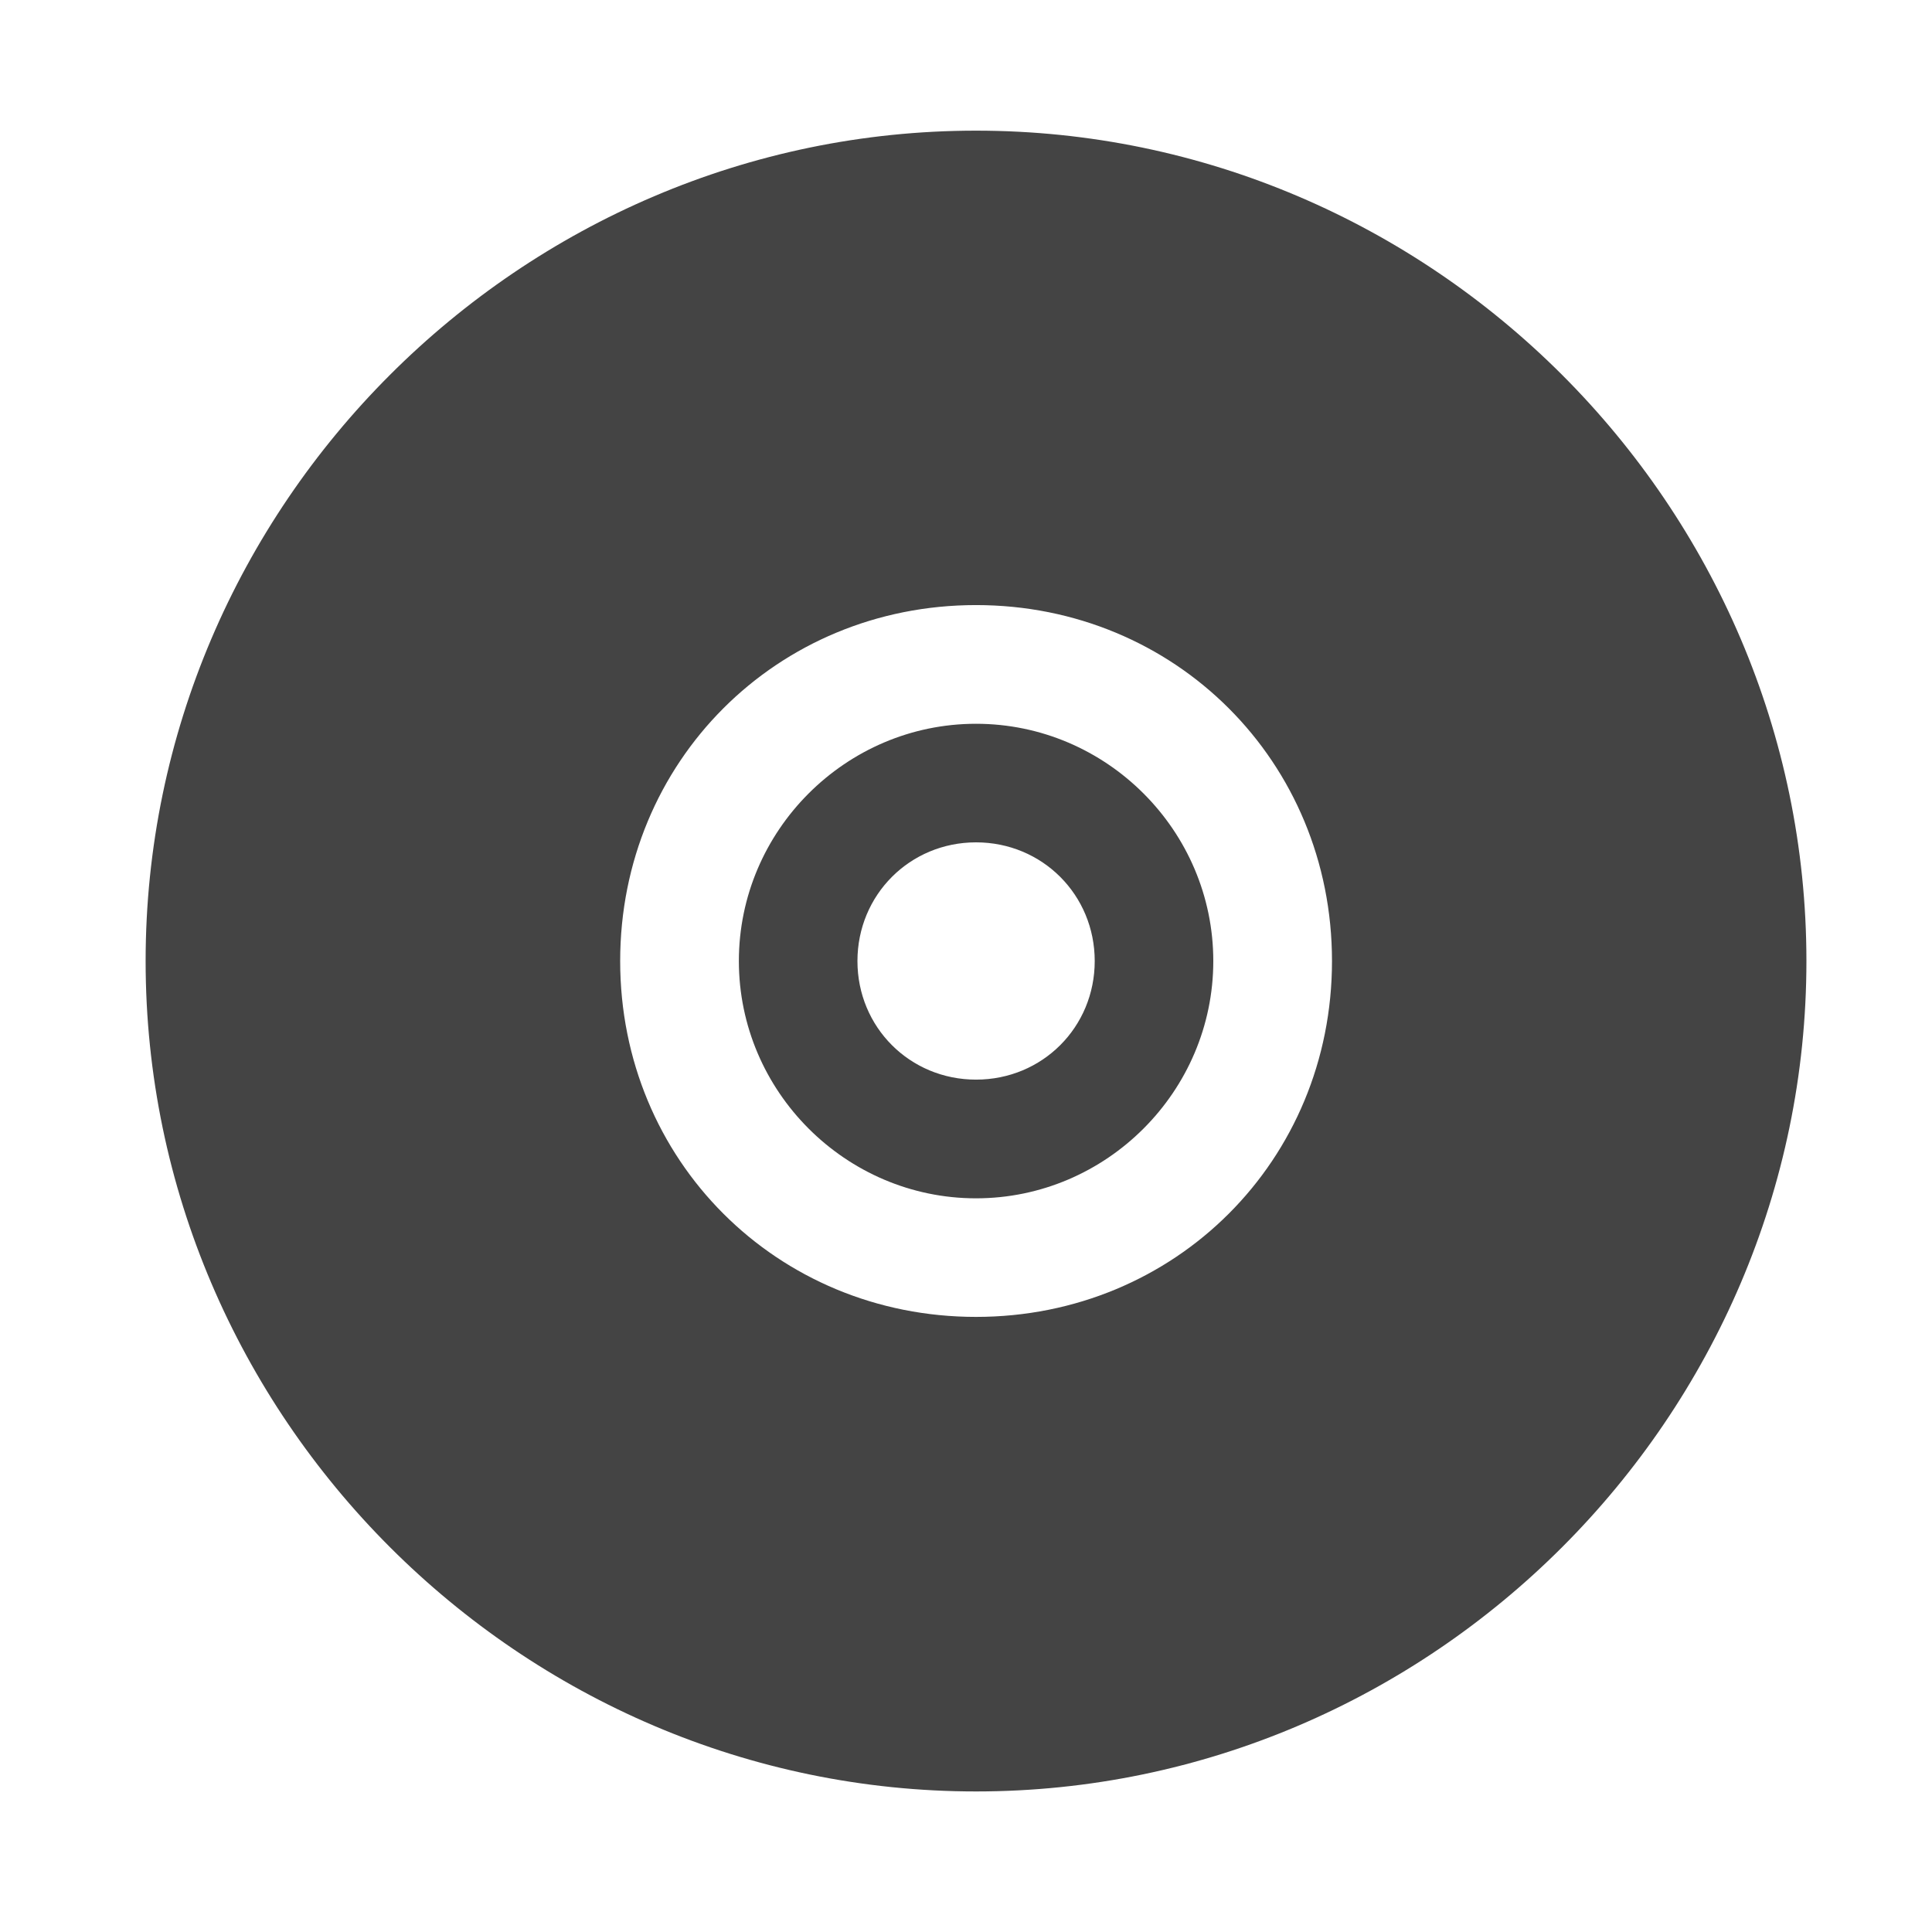 <svg width="16" height="16" viewBox="0 0 16 16" fill="none" xmlns="http://www.w3.org/2000/svg">
    <g id="icone">
        <path id="iso" fill-rule="evenodd" clip-rule="evenodd" d="M1.206 7.959C1.206 4.184 4.309 1.082 8.083 1.082C11.858 1.082 14.96 4.184 14.96 7.959C14.96 11.733 11.858 14.836 8.083 14.836C4.309 14.836 1.206 11.733 1.206 7.959ZM11.031 7.959C11.031 6.308 9.734 5.011 8.083 5.011C6.433 5.011 5.136 6.308 5.136 7.959C5.136 9.609 6.433 10.906 8.083 10.906C9.734 10.906 11.031 9.609 11.031 7.959ZM6.119 7.959C6.119 6.879 7.004 5.994 8.083 5.994C9.163 5.994 10.048 6.879 10.048 7.959C10.048 9.038 9.163 9.924 8.083 9.924C7.004 9.924 6.119 9.038 6.119 7.959ZM9.066 7.959C9.066 7.411 8.632 6.976 8.083 6.976C7.535 6.976 7.101 7.411 7.101 7.959C7.101 8.507 7.535 8.941 8.083 8.941C8.632 8.941 9.066 8.507 9.066 7.959Z" fill="#444444"/>
    </g>
</svg>
